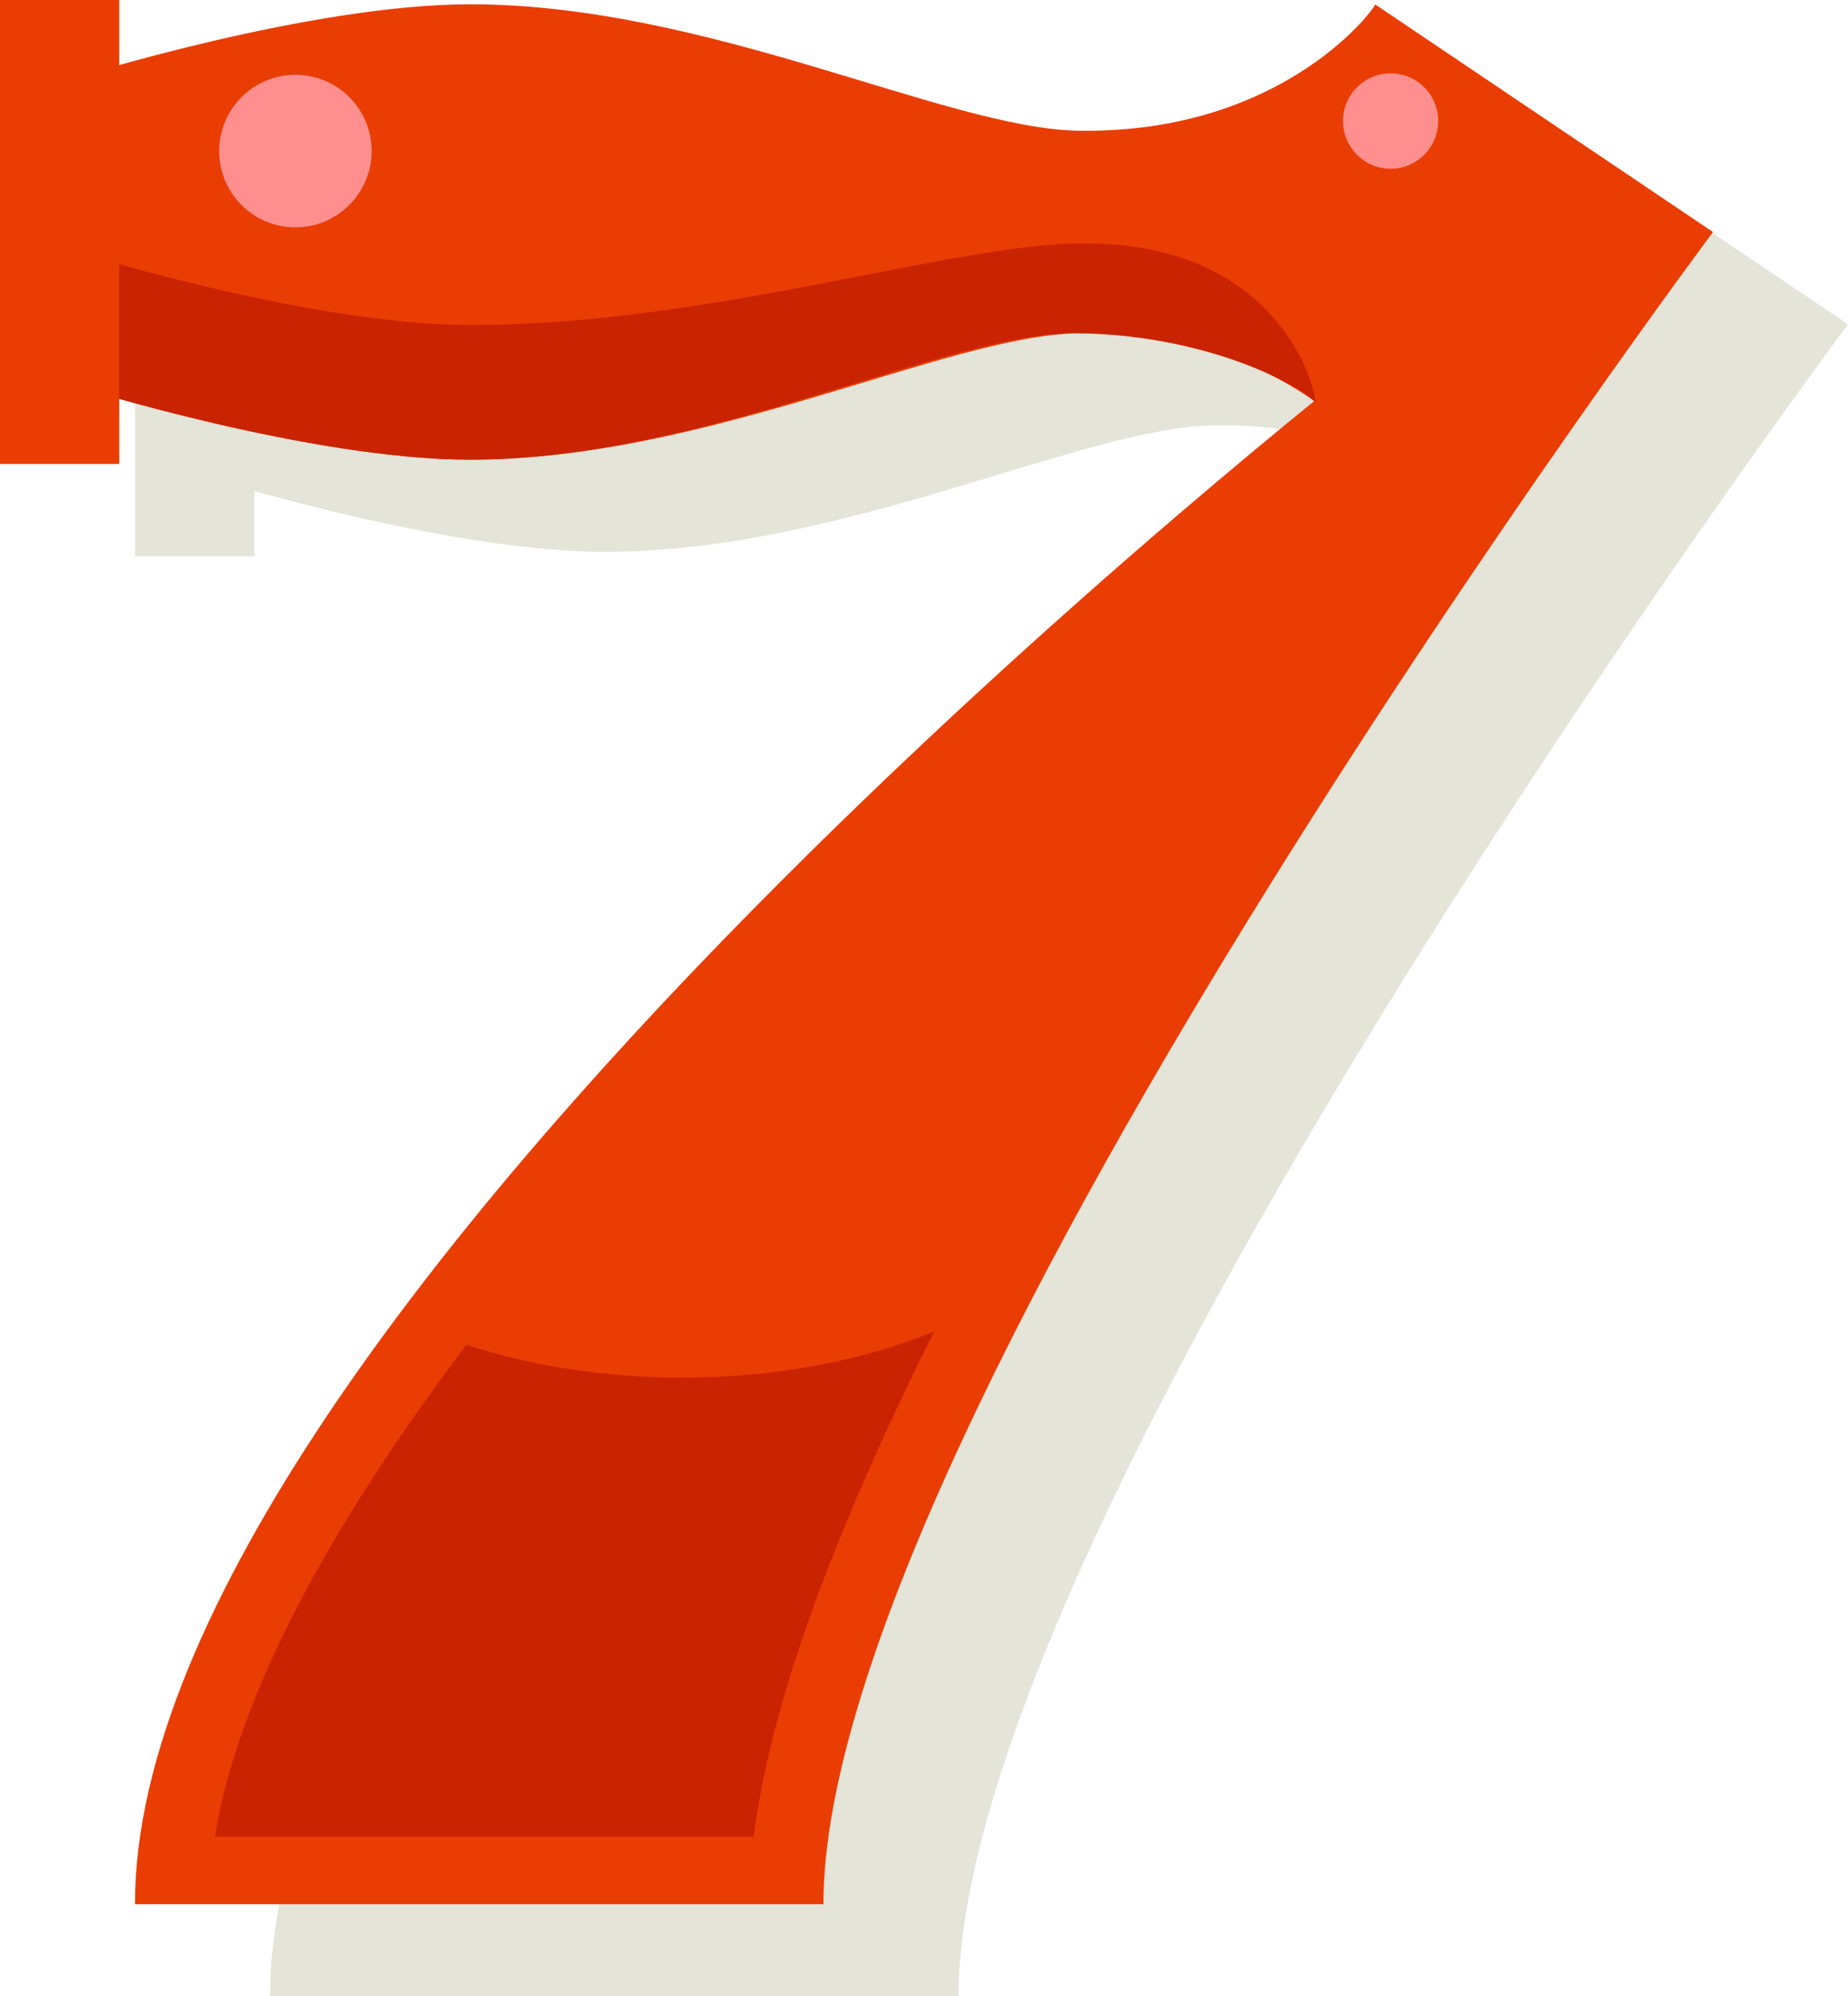 <?xml version="1.0" encoding="UTF-8"?><svg id="Layer_2" xmlns="http://www.w3.org/2000/svg" viewBox="0 0 103.53 111.79"><defs><style>.cls-1{fill:#ea3d03;}.cls-2{fill:#e5e4d8;}.cls-3{fill:#ca2301;}.cls-4{fill:#ff8f8f;}</style></defs><g id="Layer_1-2"><g><path class="cls-2" d="M14.25,27.5c4.16,1.16,13.02,3.4,19.66,3.4,13.33,0,26.69-6.96,34.09-7.08,6.17-.1,10.49,1.9,13.19,3.8C67.9,38.41,15.13,83.05,15.13,111.79H53.7c0-26.96,49.83-93.63,49.83-93.63l-18.93-12.75c.25-.11-4.88,7.26-16.6,7.08-7.4-.11-20.76-7.08-34.09-7.08-6.64,0-15.5,2.24-19.66,3.4v-3.65H7.57V31.15h6.68v-3.65Z"/><g><g><path class="cls-1" d="M46.13,106.63H7.56C7.56,73.75,76.64,20.05,76.64,20.05l19.33-7.06S46.13,79.67,46.13,106.63Z"/><path class="cls-3" d="M38.22,77.14c-4.44,0-8.57-.68-12.09-1.84-8.13,10.78-12.88,20.02-14.09,27.55h30.19c.89-7.2,4.25-16.56,10.1-28.29-3.92,1.61-8.8,2.58-14.11,2.58Z"/><path class="cls-1" d="M95.96,12.99L77.03,.24c.25-.11-4.88,7.26-16.6,7.08C53.04,7.21,39.67,.24,26.35,.24,17.37,.24,4.33,4.33,4.33,4.33V21.65s13.04,4.09,22.01,4.09c13.33,0,26.69-6.96,34.09-7.08,11.72-.18,16.85,7.19,16.6,7.08l18.93-12.75Z"/><g><path class="cls-3" d="M73.69,22.57s0,.04,0,0c0,.02,0,0,0,0Z"/><path class="cls-3" d="M60.44,13.63c-7.4,.11-20.76,4.57-34.09,4.57-8.97,0-22.01-4.09-22.01-4.09v7.54s13.04,4.09,22.01,4.09c13.33,0,26.69-7.2,34.09-7.08,7.92,.13,13.14,3.43,13.25,3.91,.1-.61-1.91-9.11-13.25-8.94Z"/></g><rect class="cls-1" width="6.68" height="25.98"/></g><path class="cls-4" d="M80.57,6.78c0,1.47-1.19,2.67-2.66,2.67s-2.67-1.19-2.67-2.67,1.19-2.67,2.67-2.67,2.66,1.19,2.66,2.67Z"/><path class="cls-4" d="M20.82,8.46c0,2.35-1.91,4.27-4.27,4.27s-4.27-1.91-4.27-4.27,1.91-4.27,4.27-4.27,4.27,1.91,4.27,4.27Z"/></g></g></g></svg>